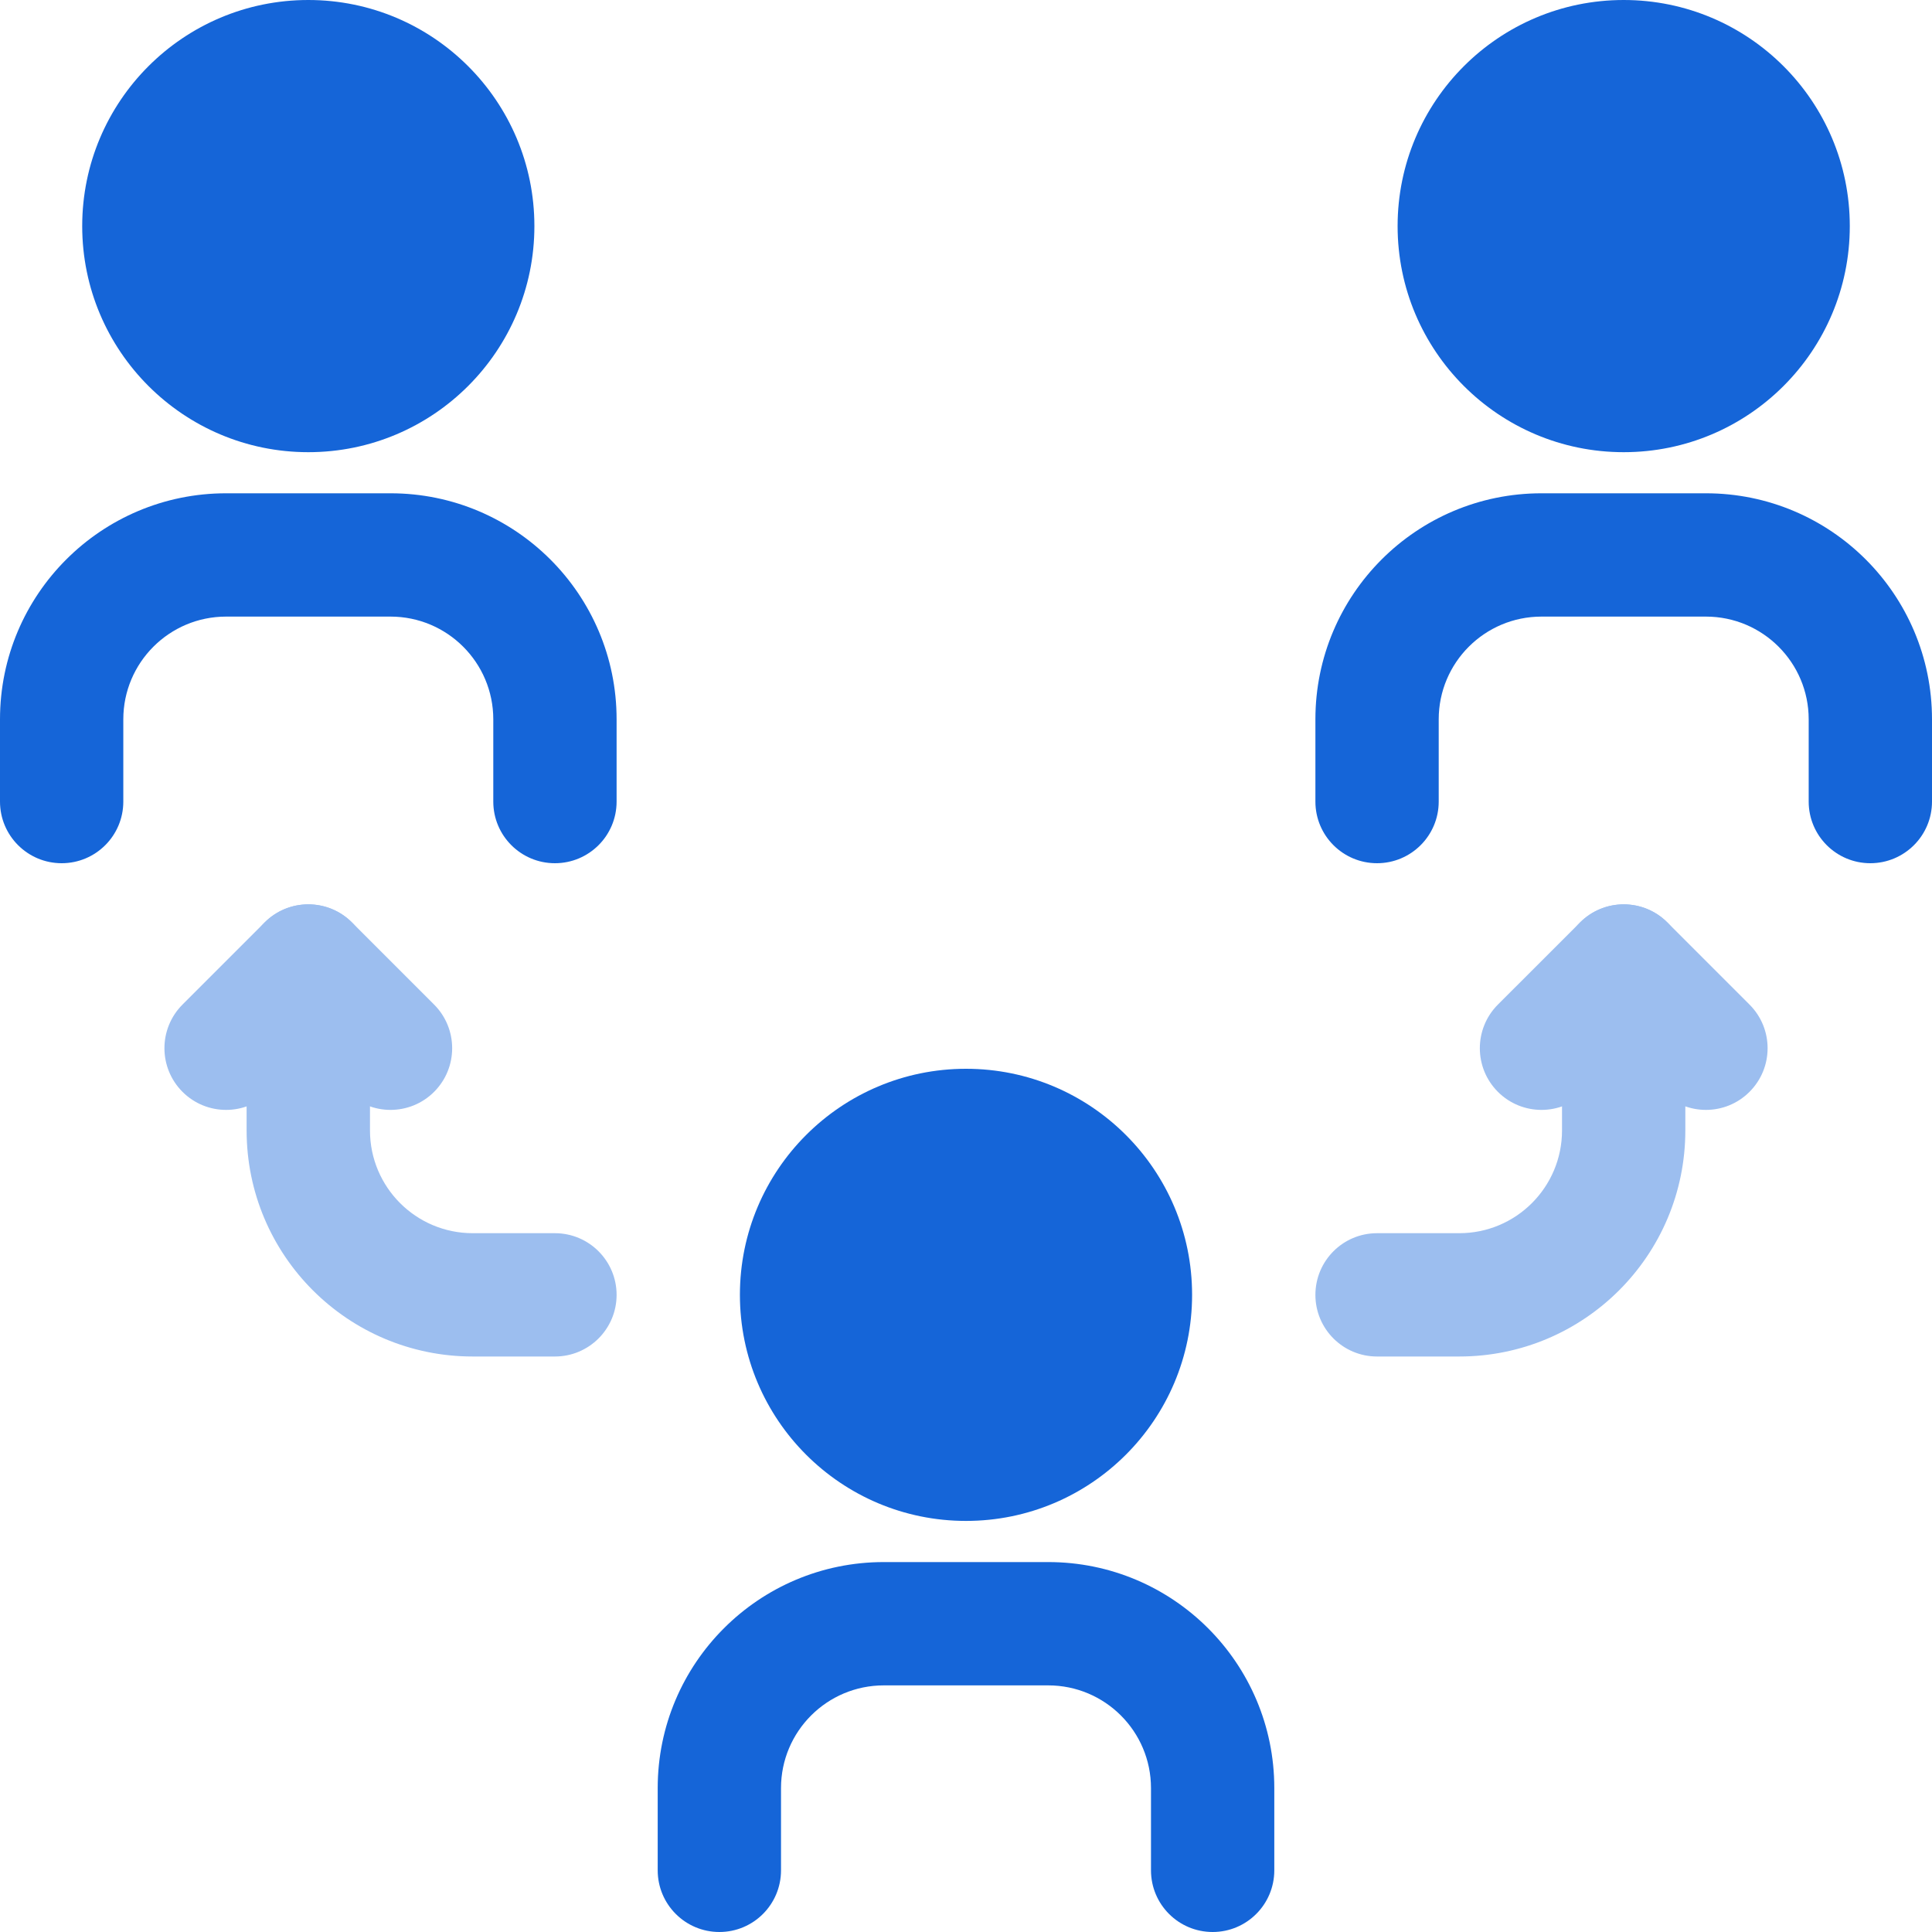 <svg width="40" height="40" viewBox="0 0 40 40" fill="none" xmlns="http://www.w3.org/2000/svg">
<path fill-rule="evenodd" clip-rule="evenodd" d="M6.383 0C3.798 0 1.702 2.096 1.702 4.681C1.702 7.266 3.798 9.362 6.383 9.362C8.968 9.362 11.064 7.266 11.064 4.681C11.064 2.096 8.968 0 6.383 0Z" fill="#1565D8"/>
<path fill-rule="evenodd" clip-rule="evenodd" d="M33.617 0C31.032 0 28.936 2.096 28.936 4.681C28.936 7.266 31.032 9.362 33.617 9.362C36.202 9.362 38.298 7.266 38.298 4.681C38.298 2.096 36.202 0 33.617 0Z" fill="#1565D8"/>
<path fill-rule="evenodd" clip-rule="evenodd" d="M20 22.128C17.415 22.128 15.319 24.223 15.319 26.808C15.319 29.394 17.415 31.489 20 31.489C22.585 31.489 24.681 29.394 24.681 26.808C24.681 24.223 22.585 22.128 20 22.128Z" fill="#1565D8"/>
<path fill-rule="evenodd" clip-rule="evenodd" d="M0 14.893C0 12.308 2.096 10.213 4.681 10.213H8.085C10.67 10.213 12.766 12.308 12.766 14.893V16.596C12.766 17.301 12.195 17.872 11.489 17.872C10.784 17.872 10.213 17.301 10.213 16.596V14.893C10.213 13.718 9.26 12.766 8.085 12.766H4.681C3.506 12.766 2.553 13.718 2.553 14.893V16.596C2.553 17.301 1.982 17.872 1.277 17.872C0.572 17.872 0 17.301 0 16.596V14.893Z" fill="#1565D8"/>
<path fill-rule="evenodd" clip-rule="evenodd" d="M27.234 14.893C27.234 12.308 29.329 10.213 31.915 10.213H35.319C37.904 10.213 40 12.308 40 14.893V16.596C40 17.301 39.428 17.872 38.723 17.872C38.018 17.872 37.447 17.301 37.447 16.596V14.893C37.447 13.718 36.494 12.766 35.319 12.766H31.915C30.74 12.766 29.787 13.718 29.787 14.893V16.596C29.787 17.301 29.215 17.872 28.51 17.872C27.805 17.872 27.234 17.301 27.234 16.596V14.893Z" fill="#1565D8"/>
<path fill-rule="evenodd" clip-rule="evenodd" d="M13.617 37.021C13.617 34.436 15.713 32.341 18.298 32.341H21.702C24.288 32.341 26.383 34.436 26.383 37.021V38.723C26.383 39.429 25.811 40 25.107 40C24.401 40 23.83 39.429 23.83 38.723V37.021C23.83 35.846 22.877 34.894 21.702 34.894H18.298C17.123 34.894 16.17 35.846 16.17 37.021V38.723C16.17 39.429 15.599 40 14.894 40C14.189 40 13.617 39.429 13.617 38.723V37.021Z" fill="#1565D8"/>
<path fill-rule="evenodd" clip-rule="evenodd" d="M33.617 18.724C34.322 18.724 34.893 19.295 34.893 20V23.404C34.893 25.99 32.798 28.085 30.212 28.085H28.51C27.805 28.085 27.234 27.514 27.234 26.809C27.234 26.104 27.805 25.532 28.51 25.532H30.212C31.388 25.532 32.34 24.579 32.34 23.404V20C32.34 19.295 32.912 18.724 33.617 18.724Z" fill="#9CBEEF"/>
<path fill-rule="evenodd" clip-rule="evenodd" d="M6.383 18.724C5.678 18.724 5.106 19.295 5.106 20V23.404C5.106 25.99 7.202 28.085 9.787 28.085H11.489C12.194 28.085 12.766 27.514 12.766 26.809C12.766 26.104 12.194 25.532 11.489 25.532H9.787C8.612 25.532 7.66 24.579 7.66 23.404V20C7.66 19.295 7.088 18.724 6.383 18.724Z" fill="#9CBEEF"/>
<path fill-rule="evenodd" clip-rule="evenodd" d="M32.715 19.097C33.213 18.599 34.022 18.599 34.52 19.097L36.222 20.799C36.721 21.298 36.721 22.106 36.222 22.605C35.724 23.104 34.916 23.104 34.417 22.605L33.618 21.805L32.818 22.605C32.32 23.104 31.511 23.104 31.012 22.605C30.514 22.106 30.514 21.298 31.012 20.799L32.715 19.097Z" fill="#9CBEEF"/>
<path fill-rule="evenodd" clip-rule="evenodd" d="M7.286 19.097C6.787 18.599 5.979 18.599 5.48 19.097L3.778 20.799C3.28 21.298 3.28 22.106 3.778 22.605C4.277 23.104 5.085 23.104 5.584 22.605L6.383 21.805L7.182 22.605C7.681 23.104 8.489 23.104 8.988 22.605C9.486 22.106 9.486 21.298 8.988 20.799L7.286 19.097Z" fill="#9CBEEF"/>
</svg>
